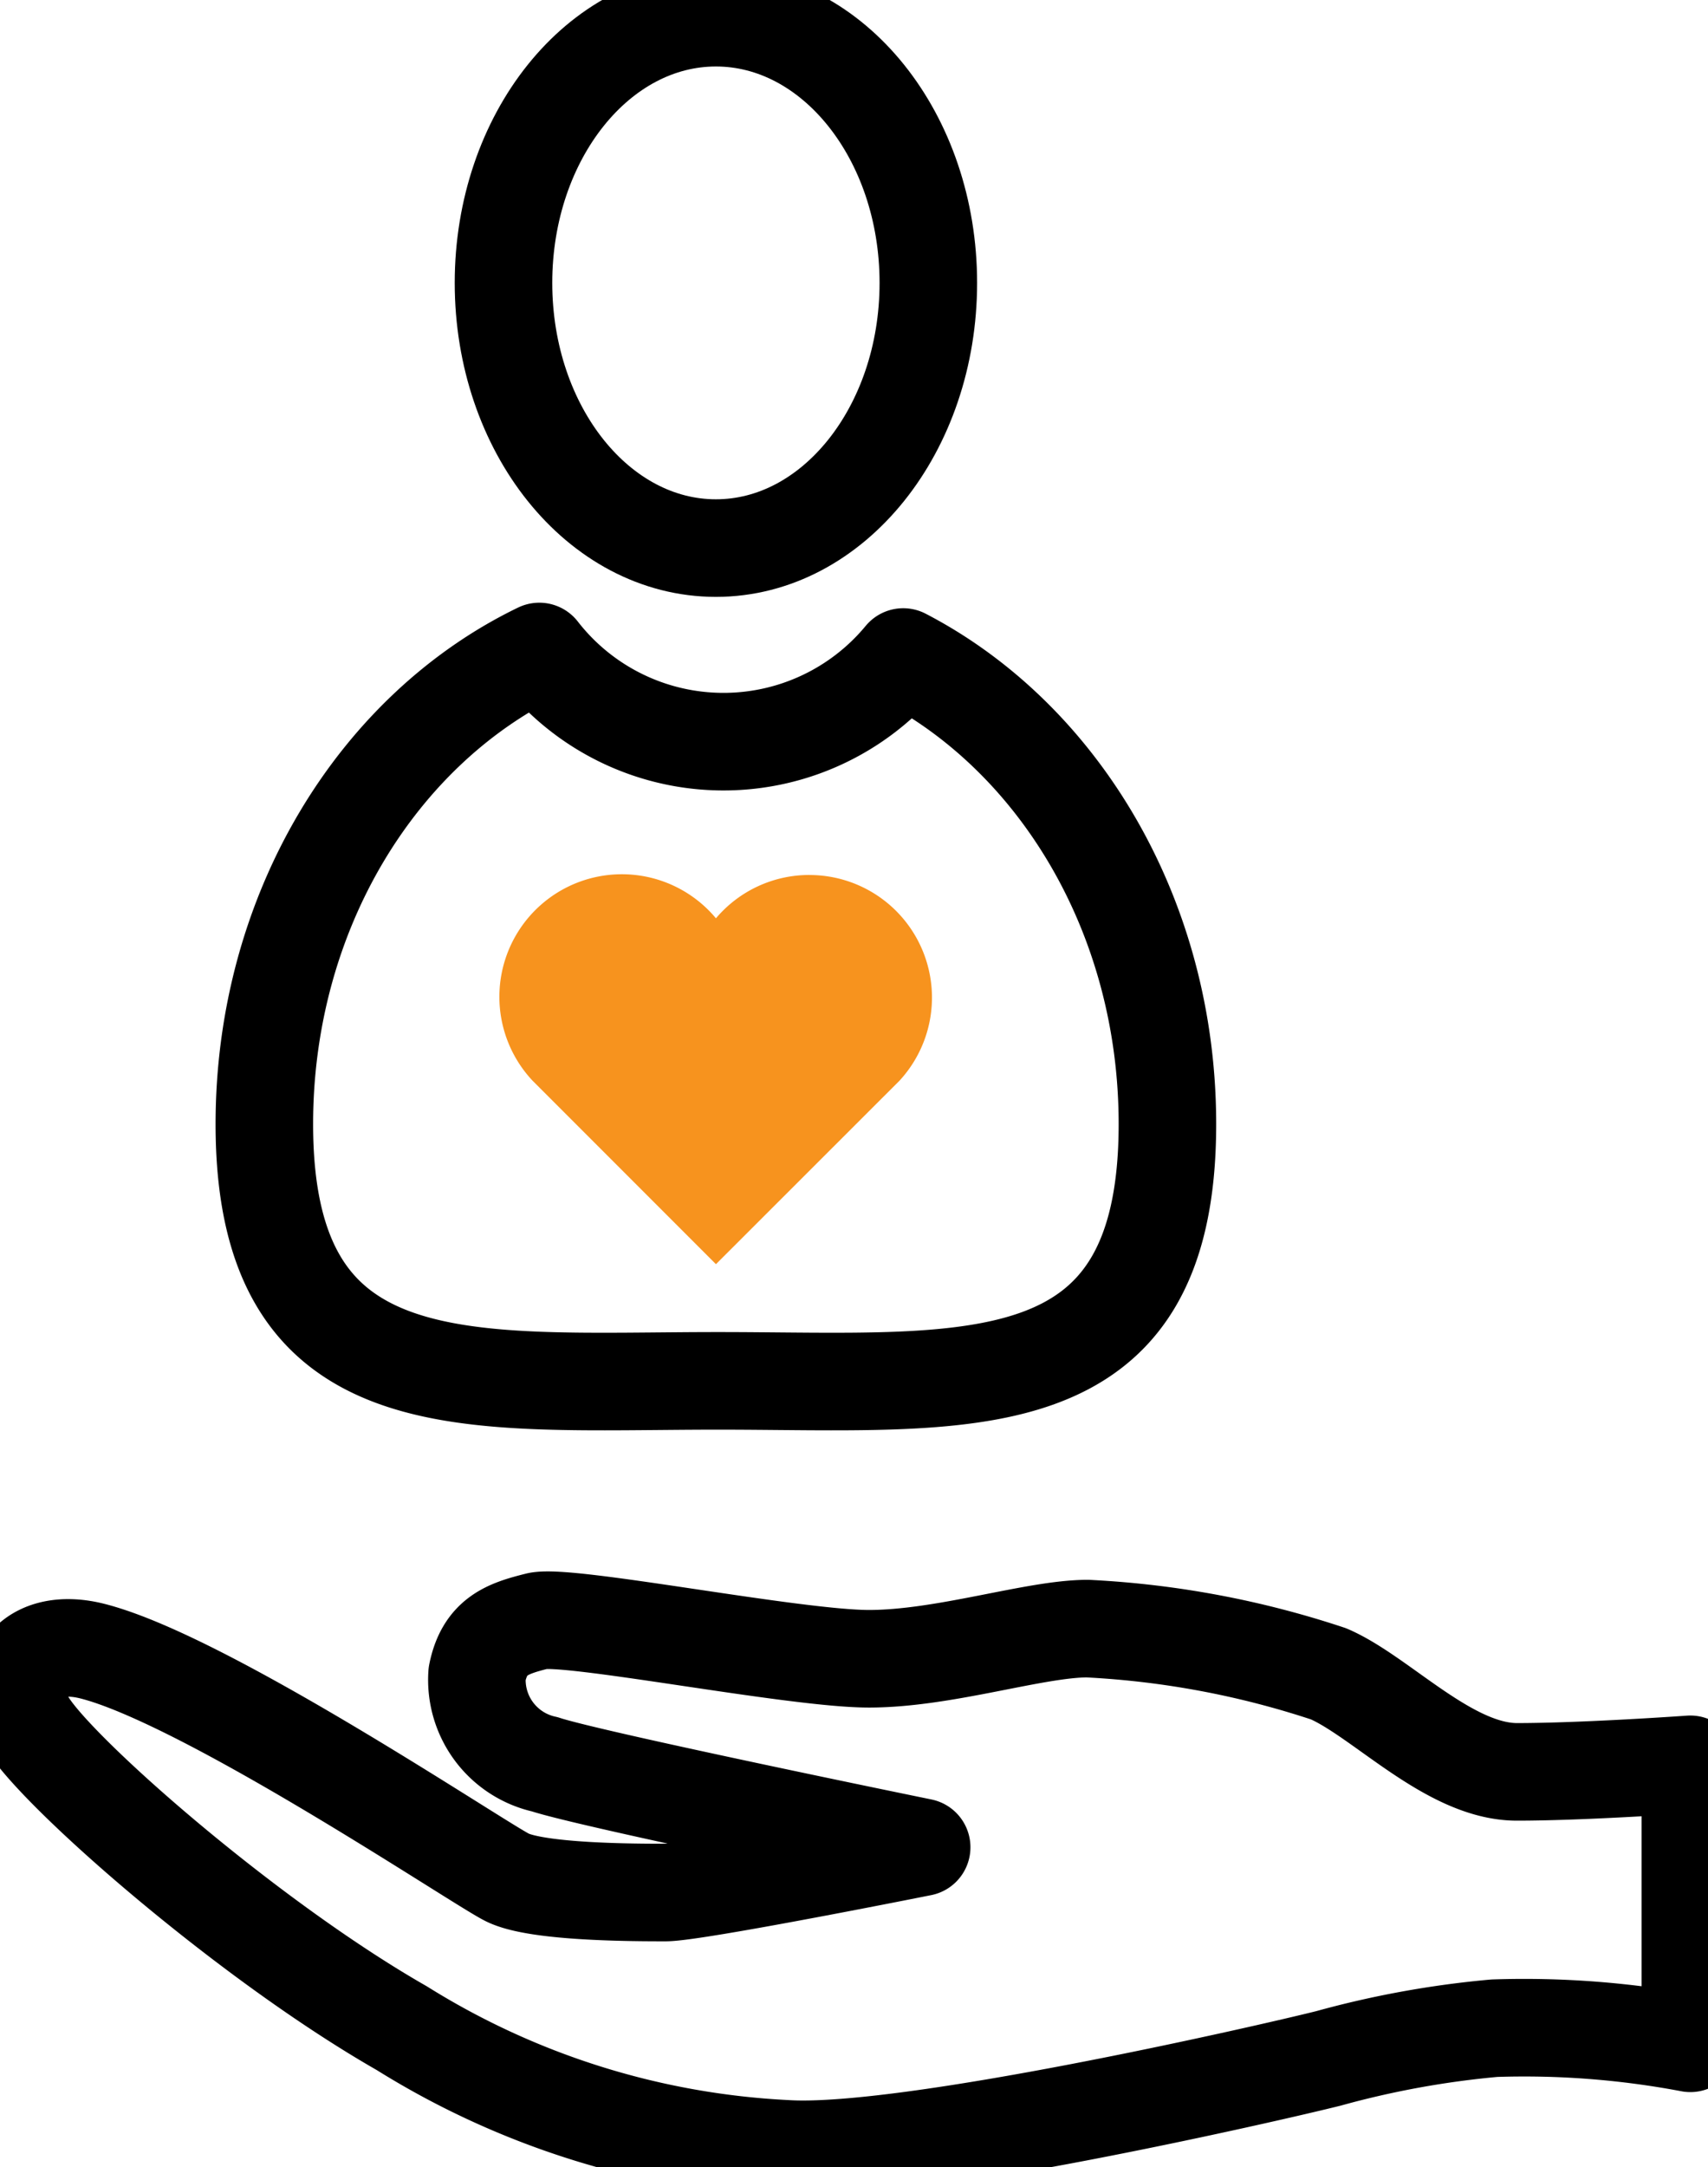<svg id="Group_2548" data-name="Group 2548" xmlns="http://www.w3.org/2000/svg" xmlns:xlink="http://www.w3.org/1999/xlink" width="52.537" height="66.619" viewBox="0 0 52.537 66.619">
  <defs>
    <clipPath id="clip-path">
      <rect id="Rectangle_1188" data-name="Rectangle 1188" width="52.537" height="66.618" fill="none"/>
    </clipPath>
  </defs>
  <g id="Group_2547" data-name="Group 2547" clip-path="url(#clip-path)">
    <path id="Path_36414" data-name="Path 36414" d="M51.843,74.028A3.759,3.759,0,0,0,48.97,75.36a3.768,3.768,0,1,0-5.644,4.989l.218.218,5.426,5.426L54.4,80.568l.218-.218a3.768,3.768,0,0,0-2.771-6.321" transform="translate(-26.948 -47.13)" fill="#f7931e"/>
    <path id="Path_36415" data-name="Path 36415" d="M3.81,138.035c3.516.9,11.821,6.49,12.748,6.953s3.94.464,4.867.464,7.88-1.391,7.88-1.391-10.2-2.086-11.589-2.55a2.656,2.656,0,0,1-2.086-2.781c.231-1.159.927-1.391,1.854-1.623s7.88,1.159,10.2,1.159,5.1-.927,6.722-.927a27.9,27.9,0,0,1,7.417,1.391c1.622.7,3.708,3.013,5.794,3.013s5.331-.232,5.331-.232v8.576a27.46,27.46,0,0,0-6.026-.464,28.773,28.773,0,0,0-5.1.927c-1.855.464-12.979,3.013-16.688,2.781a24.617,24.617,0,0,1-11.82-3.708c-4.867-2.781-10.893-8.112-11.589-9.5S2.014,137.574,3.81,138.035Z" transform="translate(-0.955 -87.273)" fill="none" stroke="#000" stroke-linecap="round" stroke-linejoin="round" stroke-width="3"/>
    <path id="Path_36416" data-name="Path 36416" d="M55.692,9.653c0,4.5-2.925,8.152-6.534,8.152s-6.534-3.649-6.534-8.152S45.55,1.5,49.158,1.5,55.692,5.15,55.692,9.653Z" transform="translate(-27.137 -0.956)" fill="none" stroke="#000" stroke-linecap="round" stroke-linejoin="round" stroke-width="3"/>
    <path id="Path_36417" data-name="Path 36417" d="M42.033,55.291a7.175,7.175,0,0,1-11.194-.17c-4.972,2.4-8.458,8-8.458,14.53,0,8.717,6.286,7.892,13.956,7.892s13.822.825,13.822-7.892C50.16,63.271,46.827,57.779,42.033,55.291Z" transform="translate(-14.25 -35.093)" fill="none" stroke="#000" stroke-linecap="round" stroke-linejoin="round" stroke-width="3"/>
  </g>
</svg>
